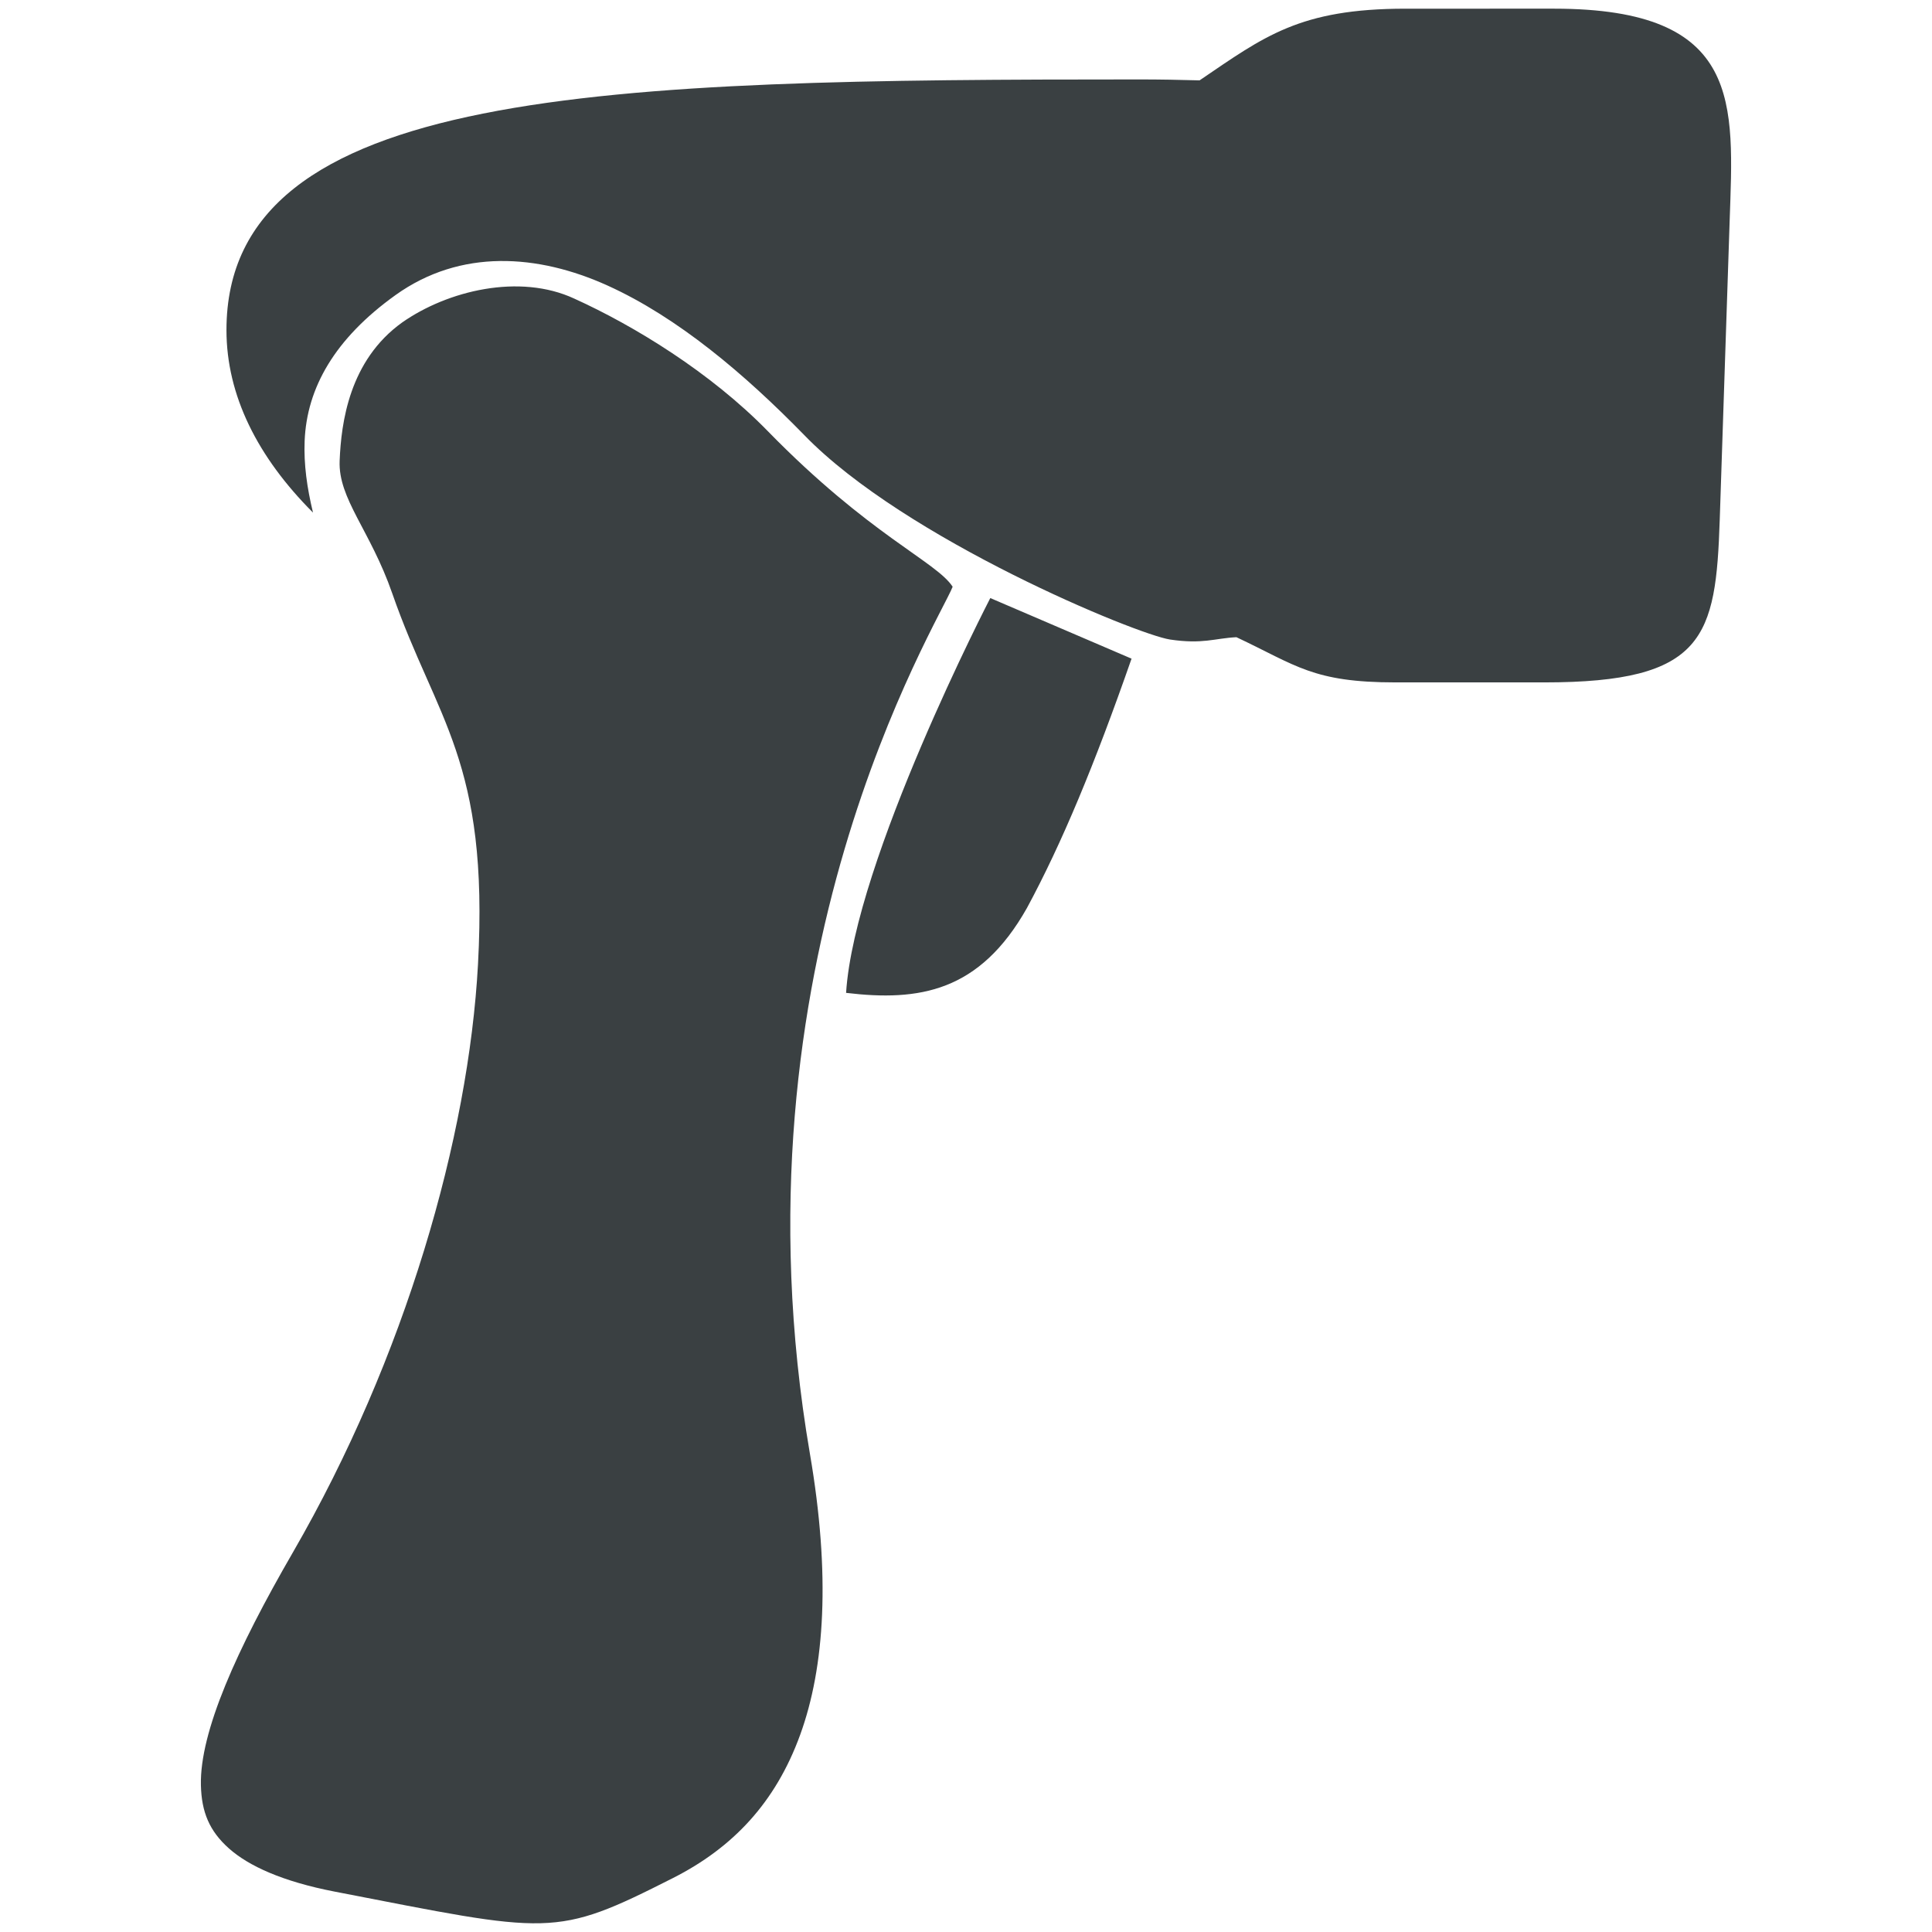 <?xml version="1.0" encoding="UTF-8" standalone="no"?>
<!-- Created with Inkscape (http://www.inkscape.org/) -->

<svg
   xmlns:dc="http://purl.org/dc/elements/1.1/"
   xmlns:cc="http://creativecommons.org/ns#"
   xmlns:rdf="http://www.w3.org/1999/02/22-rdf-syntax-ns#"
   xmlns:svg="http://www.w3.org/2000/svg"
   xmlns="http://www.w3.org/2000/svg"
   xmlns:sodipodi="http://sodipodi.sourceforge.net/DTD/sodipodi-0.dtd"
   xmlns:inkscape="http://www.inkscape.org/namespaces/inkscape"
   width="390"
   height="390"
   id="svg2"
   version="1.1"
   inkscape:version="0.48.4 r9939"
   sodipodi:docname="barcodescanner.svg">
  <defs
     id="defs4" />
  <sodipodi:namedview
     id="base"
     pagecolor="#ffffff"
     bordercolor="#666666"
     borderopacity="1.0"
     inkscape:pageopacity="0.0"
     inkscape:pageshadow="2"
     inkscape:zoom="1.1513856"
     inkscape:cx="195"
     inkscape:cy="198.47407"
     inkscape:document-units="px"
     inkscape:current-layer="capa1"
     showgrid="false"
     fit-margin-top="0"
     fit-margin-left="0"
     fit-margin-right="0"
     fit-margin-bottom="0"
     inkscape:window-width="1363"
     inkscape:window-height="628"
     inkscape:window-x="1"
     inkscape:window-y="101"
     inkscape:window-maximized="0" />
  <g
     inkscape:label="Capa 1"
     inkscape:groupmode="layer"
     id="capa1"
     transform="translate(-200.556,-263.991)">
    <path
       style="fill:#2e3436;fill-opacity:0.941;stroke:none"
       d="m 484.27,265.745 c -21.381,0 -28.494,5.594 -41.562,14.469 -4.019,-0.112 -8.073,-0.188 -12.156,-0.188 -107.634,0 -184.281,1.525 -184.281,50.594 0,13.165 6.262,25.636 17.469,36.844 -1.196,-4.95 -1.881,-9.714 -1.688,-14.469 0.435,-10.685 6.059,-20.637 18.344,-29.438 6.569,-4.706 13.765,-6.776 21.062,-6.875 7.297,-0.099 14.715,1.765 21.781,4.969 14.133,6.407 27.638,17.843 39.656,30.156 20.379,21.046 67.222,40.293 73.844,41.281 6.622,0.988 8.979,-0.247 13.406,-0.469 12.133,5.713 15.437,9.125 32.125,9.125 l 30,0 c 32.429,0 34.65,-9.114 35.438,-32.844 l 2,-60.281 c 0.787,-23.73 2.705,-42.875 -35.438,-42.875 z m -202.518,63.33 c -10.703,7.668 -12.321,20.249 -12.634,27.929 -0.313,7.679 6.178,14.001 10.621,26.772 8.886,25.543 19.54,33.732 17.308,74.871 -1.892,34.863 -14.652,79.448 -37.371,118.723 -11.36,19.637 -18.817,36.247 -18.562,47 0.127,5.377 1.682,9.211 5.656,12.75 3.974,3.539 10.817,6.681 21.344,8.719 43.833,8.484 44.235,9.453 68.312,-2.75 12.039,-6.102 20.673,-15.191 25.656,-28.906 4.984,-13.715 6.155,-32.298 1.969,-56.719 -16.997,-99.148 25.987,-167.822 28.812,-175.031 -3.286,-5.067 -16.808,-10.397 -37.344,-31.438 -11.521,-11.804 -26.889,-21.218 -39.031,-26.723 -11.073,-5.141 -25.581,-1.609 -34.737,4.804 z m 118.71,55.643 c 0,0 -27.414,52.96 -29.112,79.696 14.739,1.76 26.947,-0.171 36.513,-17.138 7.016,-12.996 13.641,-28.9 21.112,-50.326 z"
       id="rect2987"
       inkscape:connector-curvature="0"
       sodipodi:nodetypes="scsscssssczcsssssscsssssssssscsccccccc" />
  </g>
</svg>
